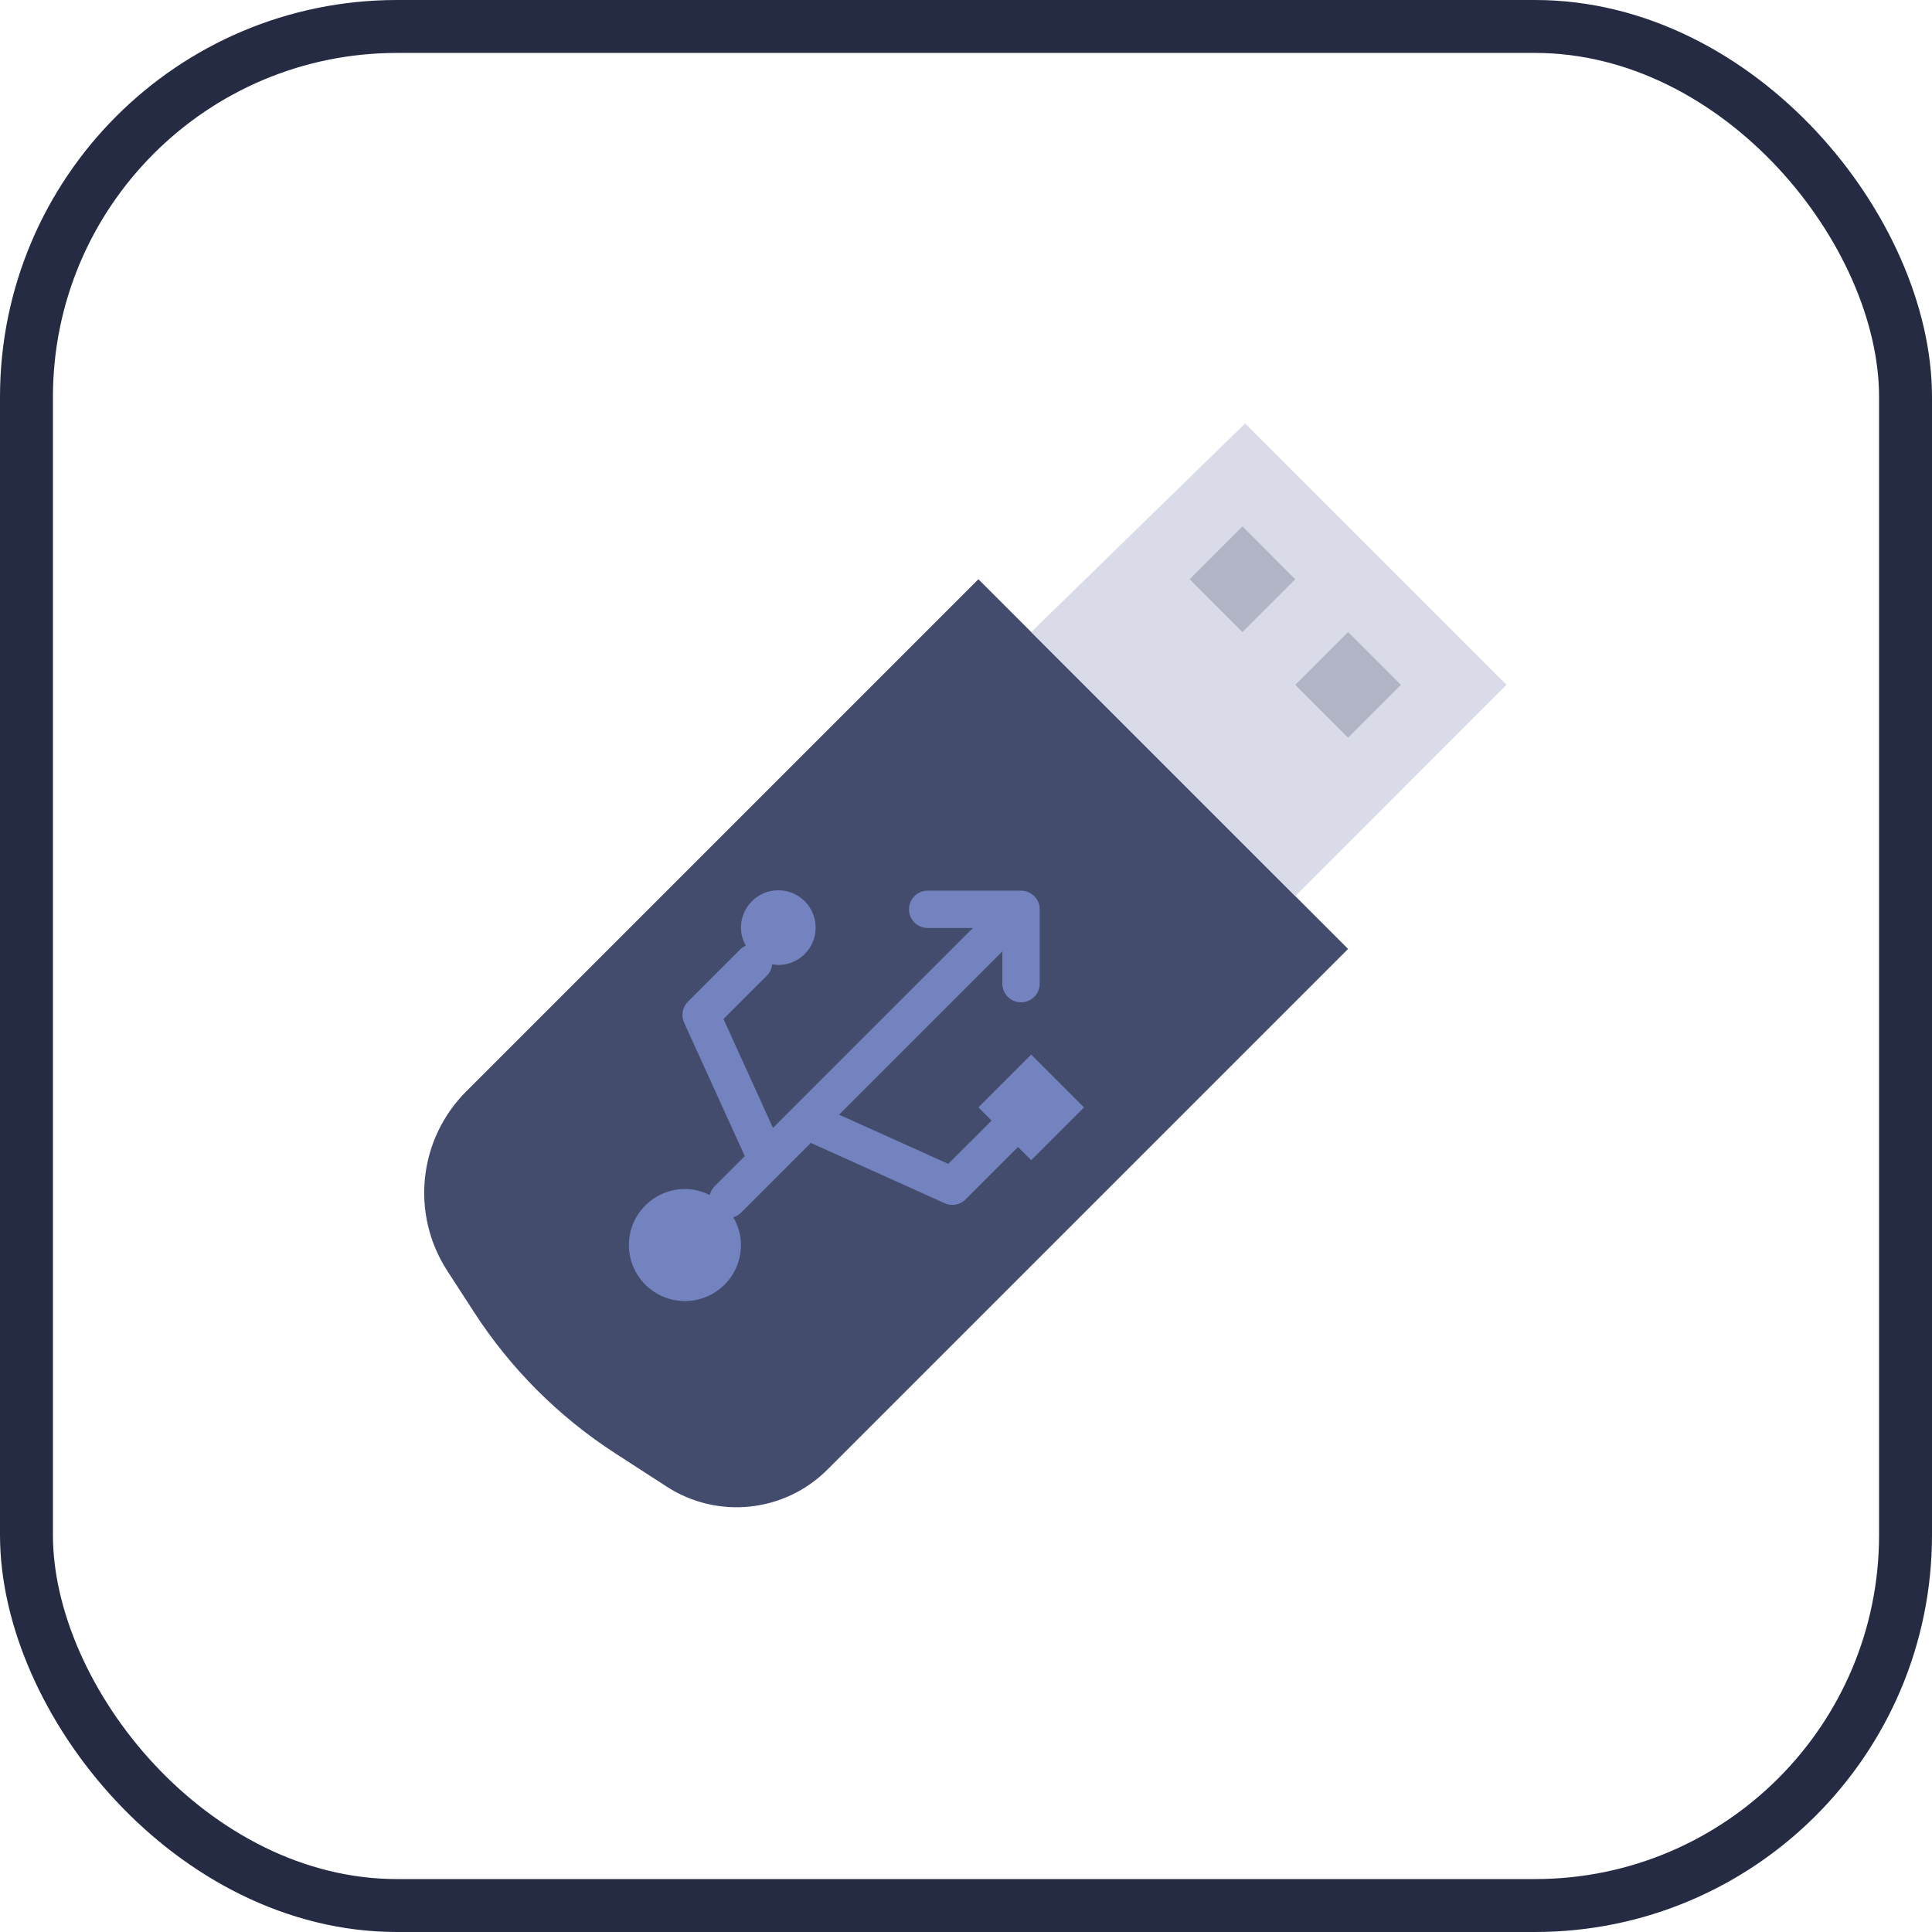 <?xml version="1.0" encoding="UTF-8"?>
<svg width="73px" height="73px" viewBox="0 0 73 73" version="1.1" xmlns="http://www.w3.org/2000/svg" xmlns:xlink="http://www.w3.org/1999/xlink">
    <!-- Generator: Sketch 51.3 (57544) - http://www.bohemiancoding.com/sketch -->
    <title>advanced/web-usb</title>
    <desc>Created with Sketch.</desc>
    <defs>
        <rect id="path-1" x="0" y="0" width="69" height="69" rx="14"></rect>
    </defs>
    <g id="advanced/web-usb" stroke="none" stroke-width="1" fill="none" fill-rule="evenodd">
        <g id="container" transform="translate(2, 2)">
            <mask id="mask-2" fill="white">
                <use xlink:href="#path-1"></use>
            </mask>
            <rect stroke="#252B42" stroke-width="2" x="-1" y="-1" width="71" height="71" rx="14"></rect>
        </g>
        <g id="usb" transform="translate(16, 16)" fill-rule="nonzero">
            <path d="M9.192,40.172 L7.246,38.913 C5.11,37.531 3.292,35.713 1.91,33.577 L0.897,32.012 C-0.49,29.868 -0.191,27.046 1.615,25.239 L20.968,5.886 L34.937,19.855 L15.262,39.53 C13.643,41.148 11.114,41.416 9.192,40.172" id="Shape" fill="#434C6D"></path>
            <polygon id="Shape" fill="#D9DBE8" points="32.941 17.86 22.964 7.882 31.046 0 40.923 9.877"></polygon>
            <g id="Group" transform="translate(28.932, 3.836)" fill="#B1B4C4">
                <polygon id="Shape" points="2.014 4.046 0.019 2.051 2.014 0.055 4.009 2.051"></polygon>
                <polygon id="Shape" points="6.005 8.037 4.01 6.041 6.005 4.046 8 6.041"></polygon>
            </g>
            <path d="M24.959,25.842 L22.964,23.846 L20.968,25.842 L21.468,26.34 L21.467,26.341 L19.83,27.977 L15.703,26.117 L21.874,19.946 L21.874,21.166 C21.874,21.556 22.19,21.872 22.579,21.872 C22.97,21.872 23.285,21.556 23.285,21.166 L23.285,18.358 C23.285,17.968 22.97,17.653 22.579,17.653 L19.052,17.653 C18.662,17.653 18.346,17.968 18.346,18.358 C18.346,18.748 18.662,19.064 19.052,19.064 L20.761,19.064 L13.207,26.618 L11.336,22.502 L12.986,20.853 C13.103,20.736 13.159,20.588 13.177,20.437 C13.252,20.449 13.329,20.461 13.408,20.461 C14.187,20.461 14.819,19.828 14.819,19.05 C14.819,18.27 14.187,17.639 13.408,17.639 C12.629,17.639 11.997,18.27 11.997,19.05 C11.997,19.297 12.066,19.526 12.179,19.729 C12.112,19.762 12.045,19.8 11.989,19.855 L9.993,21.85 C9.785,22.059 9.728,22.374 9.849,22.641 L12.142,27.684 L10.991,28.835 C10.899,28.926 10.849,29.038 10.818,29.155 C10.535,29.014 10.219,28.927 9.88,28.927 C8.712,28.927 7.763,29.874 7.763,31.043 C7.763,32.212 8.712,33.16 9.88,33.16 C11.049,33.16 11.997,32.212 11.997,31.043 C11.997,30.66 11.887,30.306 11.709,29.996 C11.811,29.963 11.907,29.913 11.988,29.833 L13.504,28.316 C13.505,28.316 13.506,28.315 13.506,28.315 L14.636,27.184 L19.695,29.464 C19.787,29.505 19.886,29.526 19.985,29.526 C20.167,29.526 20.348,29.455 20.483,29.319 L22.464,27.339 L22.465,27.338 L22.964,27.837 L24.959,25.842 Z" id="Shape" fill="#7383BF"></path>
        </g>
    </g>
</svg>